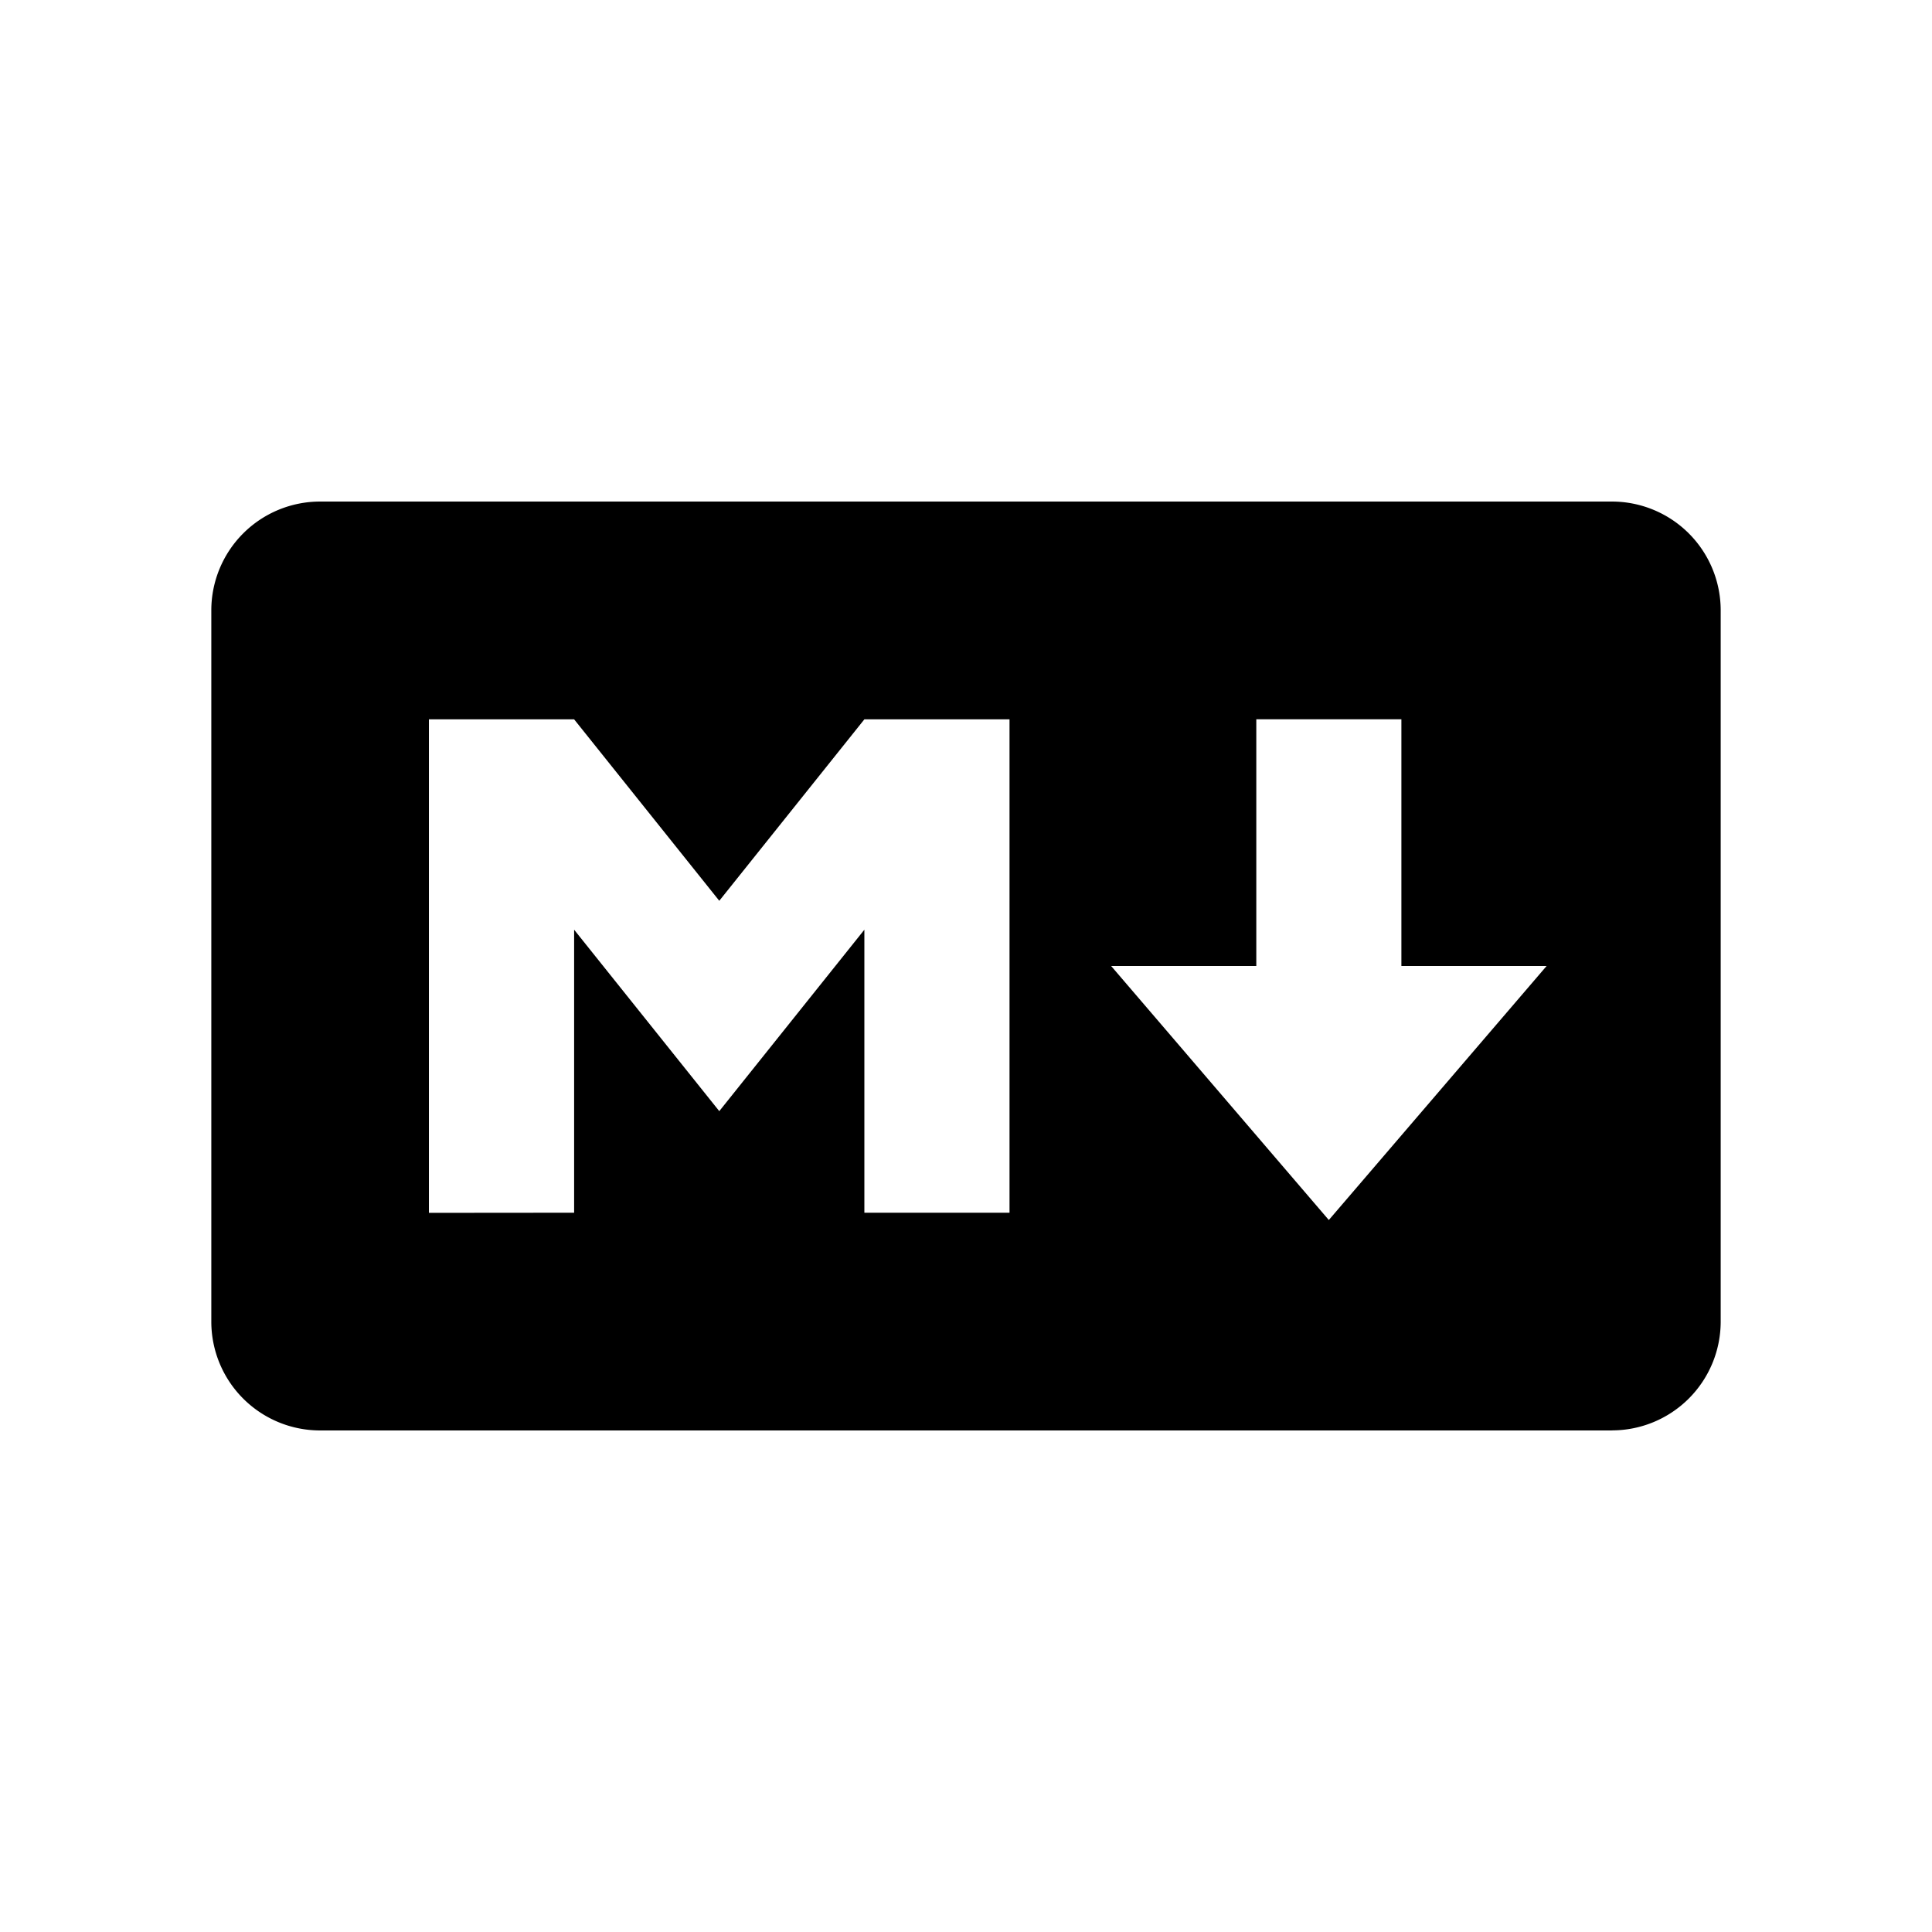 <svg xmlns="http://www.w3.org/2000/svg" width="100%" height="100%" viewBox="0 0 30.72 30.72"><path d="M25.63 22.745H5.09A1.73 1.73 0 0 1 3.36 21.015V9.705a1.73 1.73 0 0 1 1.73-1.73h20.54A1.73 1.73 0 0 1 27.36 9.705v11.308a1.73 1.73 0 0 1-1.73 1.731zM9.129 19.283v-4.5l2.308 2.885 2.307-2.885v4.5h2.308V11.438h-2.308l-2.307 2.885-2.308-2.885H6.82v7.847zM24.592 15.36h-2.309V11.437h-2.307V15.36h-2.308l3.461 4.039z" /></svg>